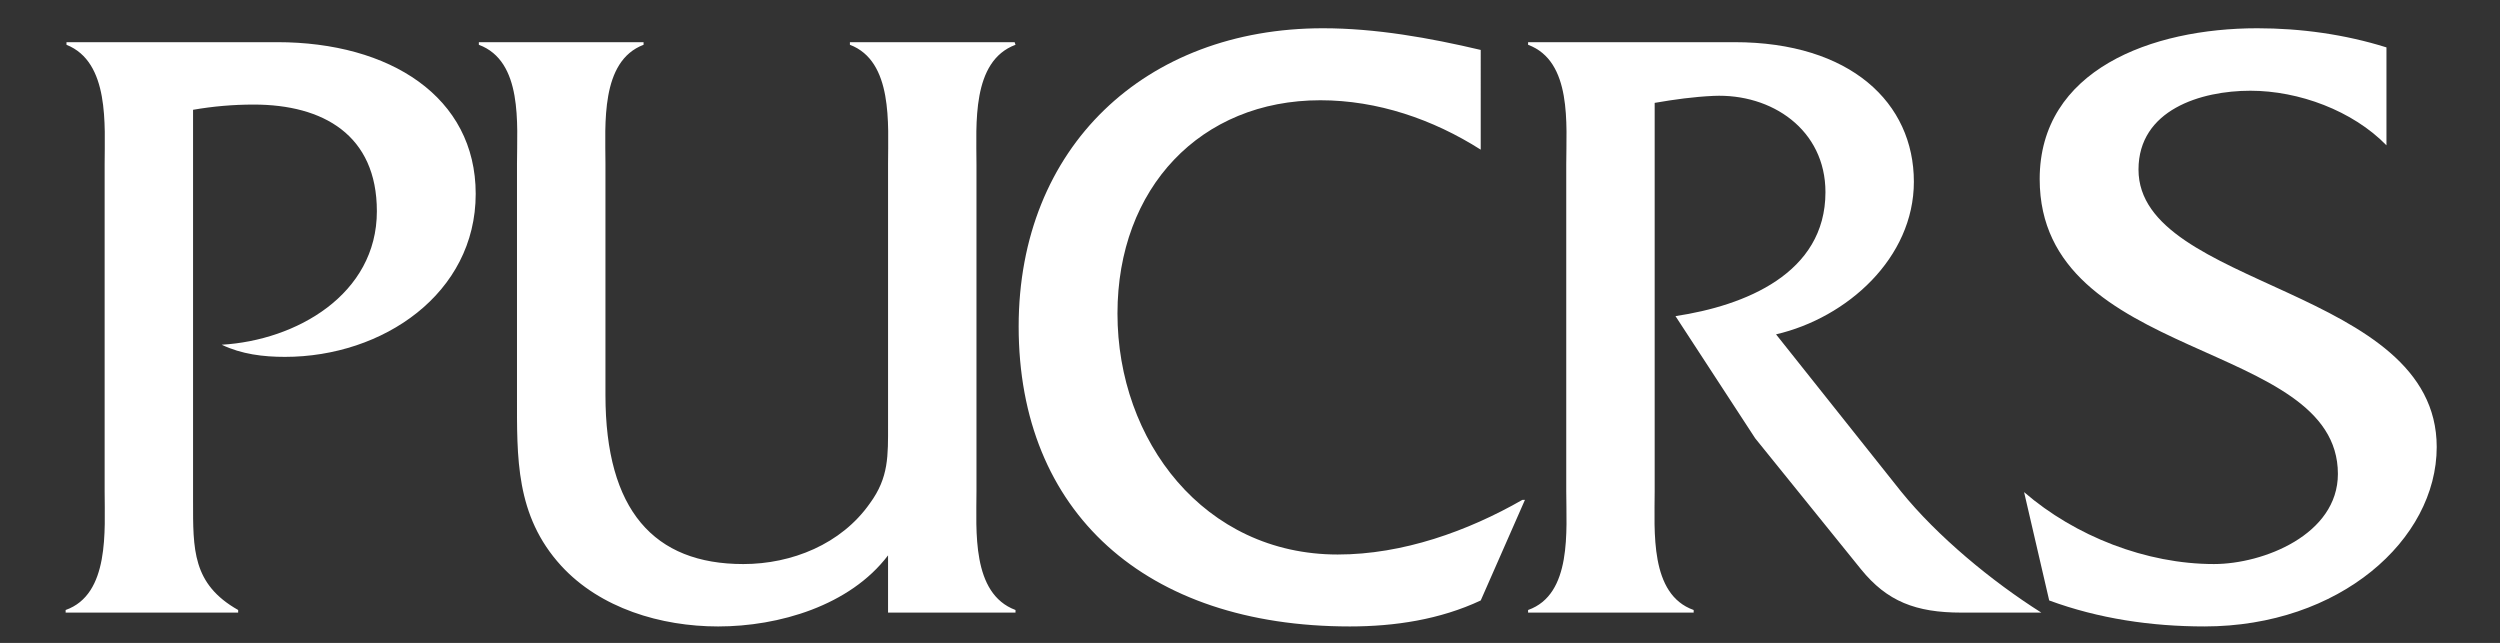 <?xml version="1.0" encoding="utf-8"?>
<!-- Generator: Adobe Illustrator 15.0.0, SVG Export Plug-In . SVG Version: 6.00 Build 0)  -->
<!DOCTYPE svg PUBLIC "-//W3C//DTD SVG 1.0//EN" "http://www.w3.org/TR/2001/REC-SVG-20010904/DTD/svg10.dtd">
<svg version="1.0" id="Camada_1" xmlns="http://www.w3.org/2000/svg" xmlns:xlink="http://www.w3.org/1999/xlink" x="0px" y="0px"
	 width="847.598px" height="217.971px" viewBox="0 0 847.598 217.971" enable-background="new 0 0 847.598 217.971"
	 xml:space="preserve">
<rect x="0" y="0" width="847.598" height="217.971" fill="#333333" stroke="none"/>
<path fill="#FFFFFF" d="M93.968,14.297H22.54v0.887c14.696,5.863,12.936,27.331,12.936,40.564v110.814
	c0,13.206,1.76,34.96-13.223,40.251v0.887h58.492v-0.887c-15.582-8.809-15.292-20.582-15.292-37.027V37.225
	c6.76-1.173,13.52-1.772,20.582-1.772c23.514,0,41.738,10.294,41.738,36.16c0,28.218-27.342,43.803-52.615,45.262
	c6.76,3.231,14.109,4.118,21.456,4.118c33.217,0,64.668-21.469,64.668-55.263C161.282,32.821,132.177,14.297,93.968,14.297
	 M344.299,15.184l-0.3-0.887H288.15v0.887c14.695,5.577,12.935,27.045,12.935,40.251v88.485c0,10.574,0.3,17.924-6.173,26.752
	c-9.695,13.813-26.446,20.563-42.913,20.563c-30.274,0-46.728-18.217-46.728-57.322V55.435c0-13.206-1.773-34.674,12.923-40.251
	v-0.887h-55.846v0.887c14.991,5.577,12.933,27.045,12.933,40.251v78.478c0,21.182-0.587,40.857,14.995,57.922
	c13.222,14.406,33.804,20.555,53.204,20.555c20.569,0,44.67-7.035,57.605-24.1v19.41h43.214v-0.887
	c-14.995-5.576-13.236-27.045-13.236-40.251V55.748C331.063,42.229,329.304,20.761,344.299,15.184 M516.136,169.48
	c-18.51,10.601-40.564,18.522-62.606,18.522c-45.259,0-74.664-38.505-74.664-81.708c0-42.624,28.218-72.301,68.787-72.301
	c19.39,0,38.206,6.464,54.371,16.751V16.929c-17.338-4.091-35.567-7.349-53.492-7.349c-60.26,0-103.169,40.278-103.169,101.118
	c0,62.9,42.91,101.691,112.286,101.691c15.271,0,30.57-2.344,44.376-8.809l14.991-34.101H516.136z"/>
<path fill="#FFFFFF" d="M644.473,166.561l-42.324-53.204c24.101-5.604,46.729-25.873,46.729-51.745
	c0-26.733-21.455-47.315-60.841-47.315h-69.955v0.886c14.999,5.578,12.939,27.046,12.939,40.565v110.813
	c0,13.207,2.06,34.961-12.939,40.252v0.887h56.137v-0.887c-14.979-5.291-13.22-26.732-13.22-40.252V34.879
	c6.756-1.172,13.22-2.058,19.982-2.372c19.696-0.859,37.919,11.467,37.919,32.649c0,27.619-27.331,38.48-50.845,42.024
	l27.031,41.431l35.867,44.396c8.815,10.861,18.51,14.693,34.088,14.693h27.046C675.336,197.118,656.813,181.827,644.473,166.561
	 M725.035,57.494c0-20.269,21.155-26.732,37.913-26.732c16.465,0,34.688,6.749,46.155,18.503V16.07
	c-14.112-4.431-29.104-6.49-43.797-6.49c-35.867,0-73.773,14.119-73.773,51.145c0,62.32,101.105,54.091,101.105,99.946
	c0,20.583-25.279,30.563-42.03,30.563c-22.927,0-47.028-9.408-64.365-24.387l8.516,36.732c16.758,6.178,34.681,8.809,52.618,8.809
	c45.849,0,78.764-29.391,78.764-60.84C826.141,97.179,725.035,97.772,725.035,57.494"/>
</svg>
